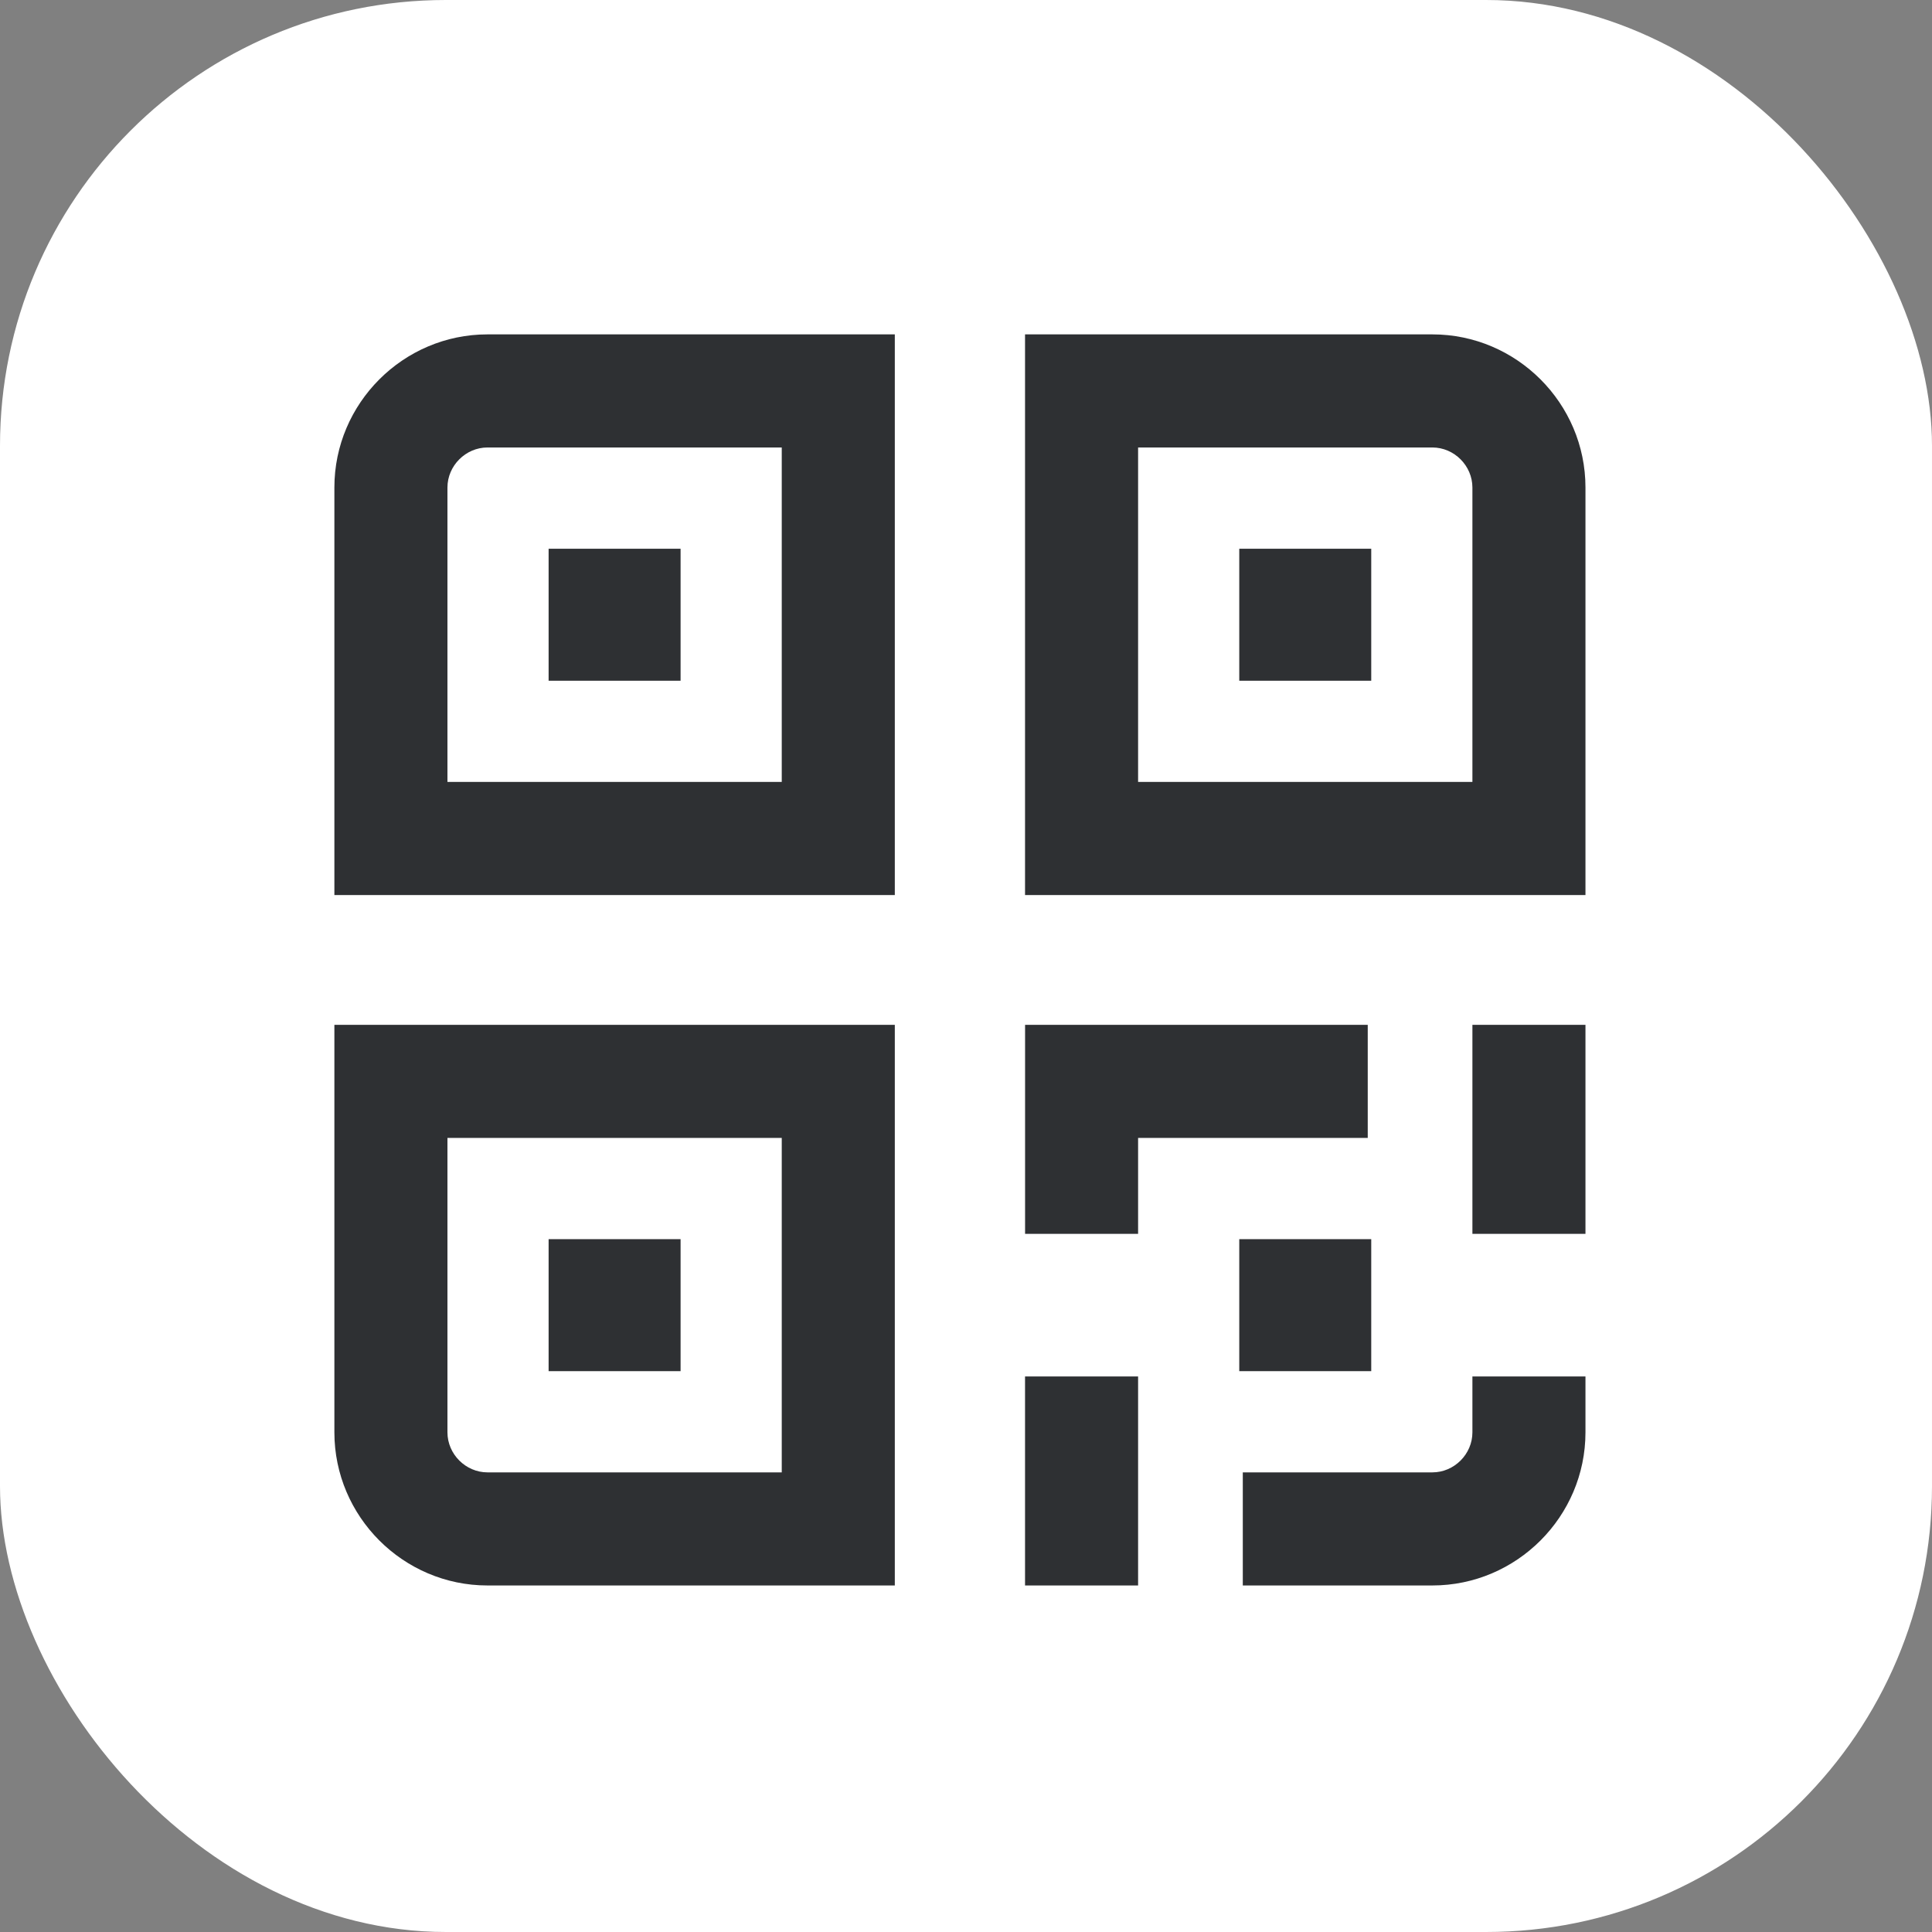 <svg width="52" height="52" viewBox="0 0 52 52" fill="none" xmlns="http://www.w3.org/2000/svg">
<rect x="0" y="0" width="52" height="52" fill="#808080" stroke="none"/>
<rect width="52" height="52" rx="12" fill="white"/>
<path fill-rule="evenodd" clip-rule="evenodd" d="M12.043 21.046H21.041V12.044H13.12C12.534 12.044 12.043 12.535 12.043 13.122V21.046ZM14.766 14.769H18.318V18.322H14.766V14.769ZM39.63 21.046H30.632V12.044H38.553C39.14 12.044 39.63 12.535 39.63 13.122V21.046ZM38.553 9H27.589V24.09H42.673V13.121C42.673 10.855 40.819 9 38.553 9ZM36.907 14.769H33.355V18.322H36.907V14.769ZM12.043 30.627H21.041V39.629H13.12C12.534 39.629 12.043 39.138 12.043 38.551V30.627ZM13.12 42.673H24.084V27.583H9V38.551C9 40.819 10.854 42.673 13.12 42.673ZM14.766 36.905H18.318V33.352H14.766V36.905ZM30.632 37.047V38.604V39.629V42.673H27.589V37.047H30.632ZM36.813 30.627H30.632V33.209H27.59V27.583H36.813V30.627V30.627ZM39.63 33.209V31.933V30.627V27.583H42.673V33.209H39.63ZM38.553 42.673H33.45V39.629H38.553C39.14 39.629 39.63 39.139 39.63 38.552V37.047H42.673V38.552C42.673 40.819 40.819 42.673 38.553 42.673ZM36.907 36.905H33.355V33.352H36.907V36.905ZM13.12 9H24.084V24.09H9V13.121C9 10.855 10.854 9 13.12 9Z" fill="#2E3033"/>
</svg>
